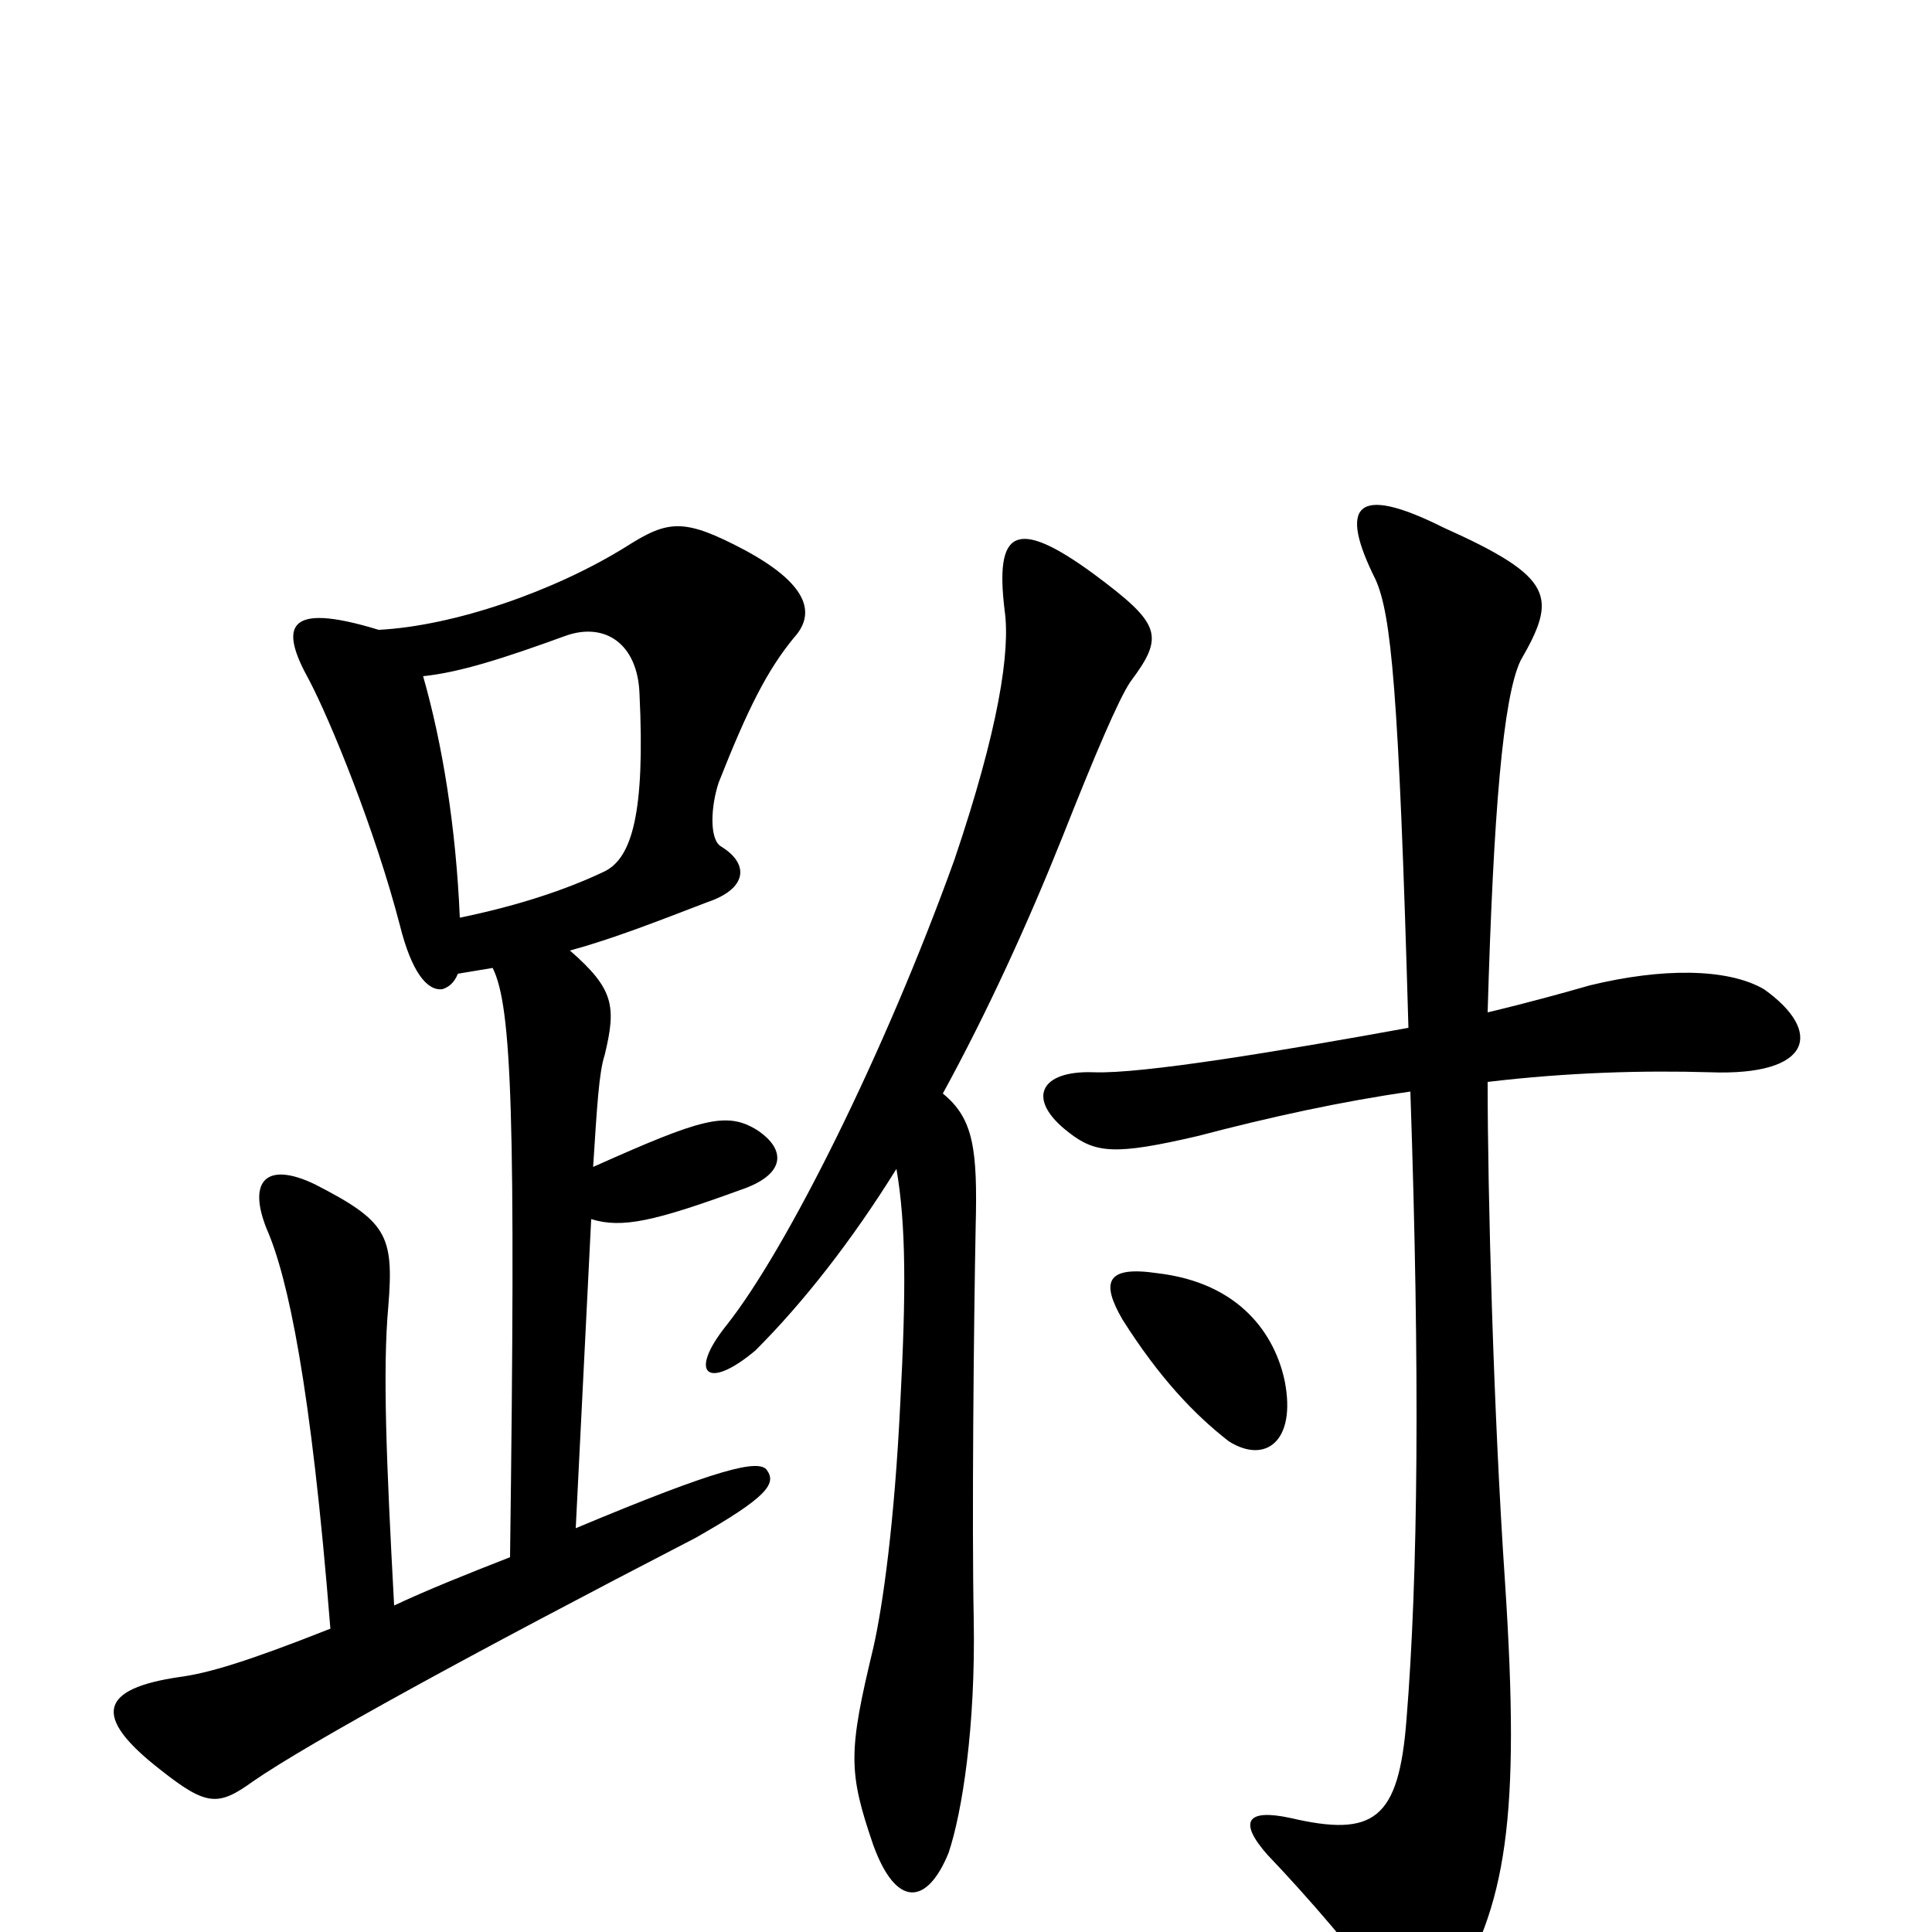 <svg xmlns="http://www.w3.org/2000/svg" viewBox="0 -1000 1000 1000">
	<path fill="#000000" d="M411 -670C421 -681 421 -696 386 -715C354 -732 346 -731 324 -717C287 -694 235 -676 196 -674C147 -689 145 -675 160 -648C171 -627 194 -571 207 -521C213 -497 221 -487 229 -488C232 -489 235 -491 237 -496C243 -497 249 -498 255 -499C265 -479 267 -422 264 -194C241 -185 221 -177 204 -169C200 -243 198 -291 201 -324C204 -361 200 -368 163 -387C138 -399 128 -389 138 -364C149 -339 161 -283 171 -157C128 -140 108 -134 93 -132C52 -126 47 -112 83 -84C107 -65 113 -65 131 -78C160 -98 244 -144 360 -204C397 -225 402 -232 397 -239C393 -245 372 -240 298 -209L306 -369C322 -364 339 -368 383 -384C407 -392 407 -405 392 -415C376 -425 363 -421 307 -396C309 -427 310 -445 313 -454C319 -479 318 -488 295 -508C317 -514 340 -523 366 -533C387 -540 388 -553 373 -562C367 -566 368 -583 372 -595C387 -633 397 -653 411 -670ZM585 -647C603 -671 601 -677 566 -703C525 -733 515 -725 520 -684C523 -663 517 -623 494 -555C458 -455 407 -353 376 -314C356 -289 366 -280 391 -301C416 -326 441 -358 464 -395C469 -366 469 -331 466 -274C463 -212 457 -169 452 -147C439 -93 439 -83 452 -45C464 -12 480 -14 491 -41C498 -62 505 -106 504 -162C503 -211 504 -314 505 -365C506 -405 504 -421 488 -434C511 -476 532 -522 550 -567C567 -610 579 -638 585 -647ZM913 -488C894 -499 860 -499 823 -490C809 -486 791 -481 770 -476C773 -580 778 -639 787 -658C806 -691 805 -701 747 -727C701 -750 693 -738 712 -700C720 -682 724 -644 729 -468C663 -456 591 -444 566 -445C538 -446 531 -431 553 -414C567 -403 577 -402 620 -412C658 -422 695 -430 730 -435C735 -289 734 -184 728 -110C724 -58 711 -49 668 -59C645 -64 641 -57 656 -40C677 -18 703 12 719 35C731 53 738 52 750 34C780 -13 787 -59 779 -181C773 -269 770 -382 770 -440C812 -445 851 -446 885 -445C938 -443 944 -466 913 -488ZM665 -285C660 -309 642 -336 599 -341C572 -345 570 -336 581 -317C600 -287 618 -268 636 -254C655 -242 671 -254 665 -285ZM331 -641C334 -579 327 -556 313 -549C292 -539 267 -531 238 -525C236 -572 229 -615 219 -650C238 -652 260 -659 293 -671C313 -678 330 -667 331 -641Z"/>
</svg>
